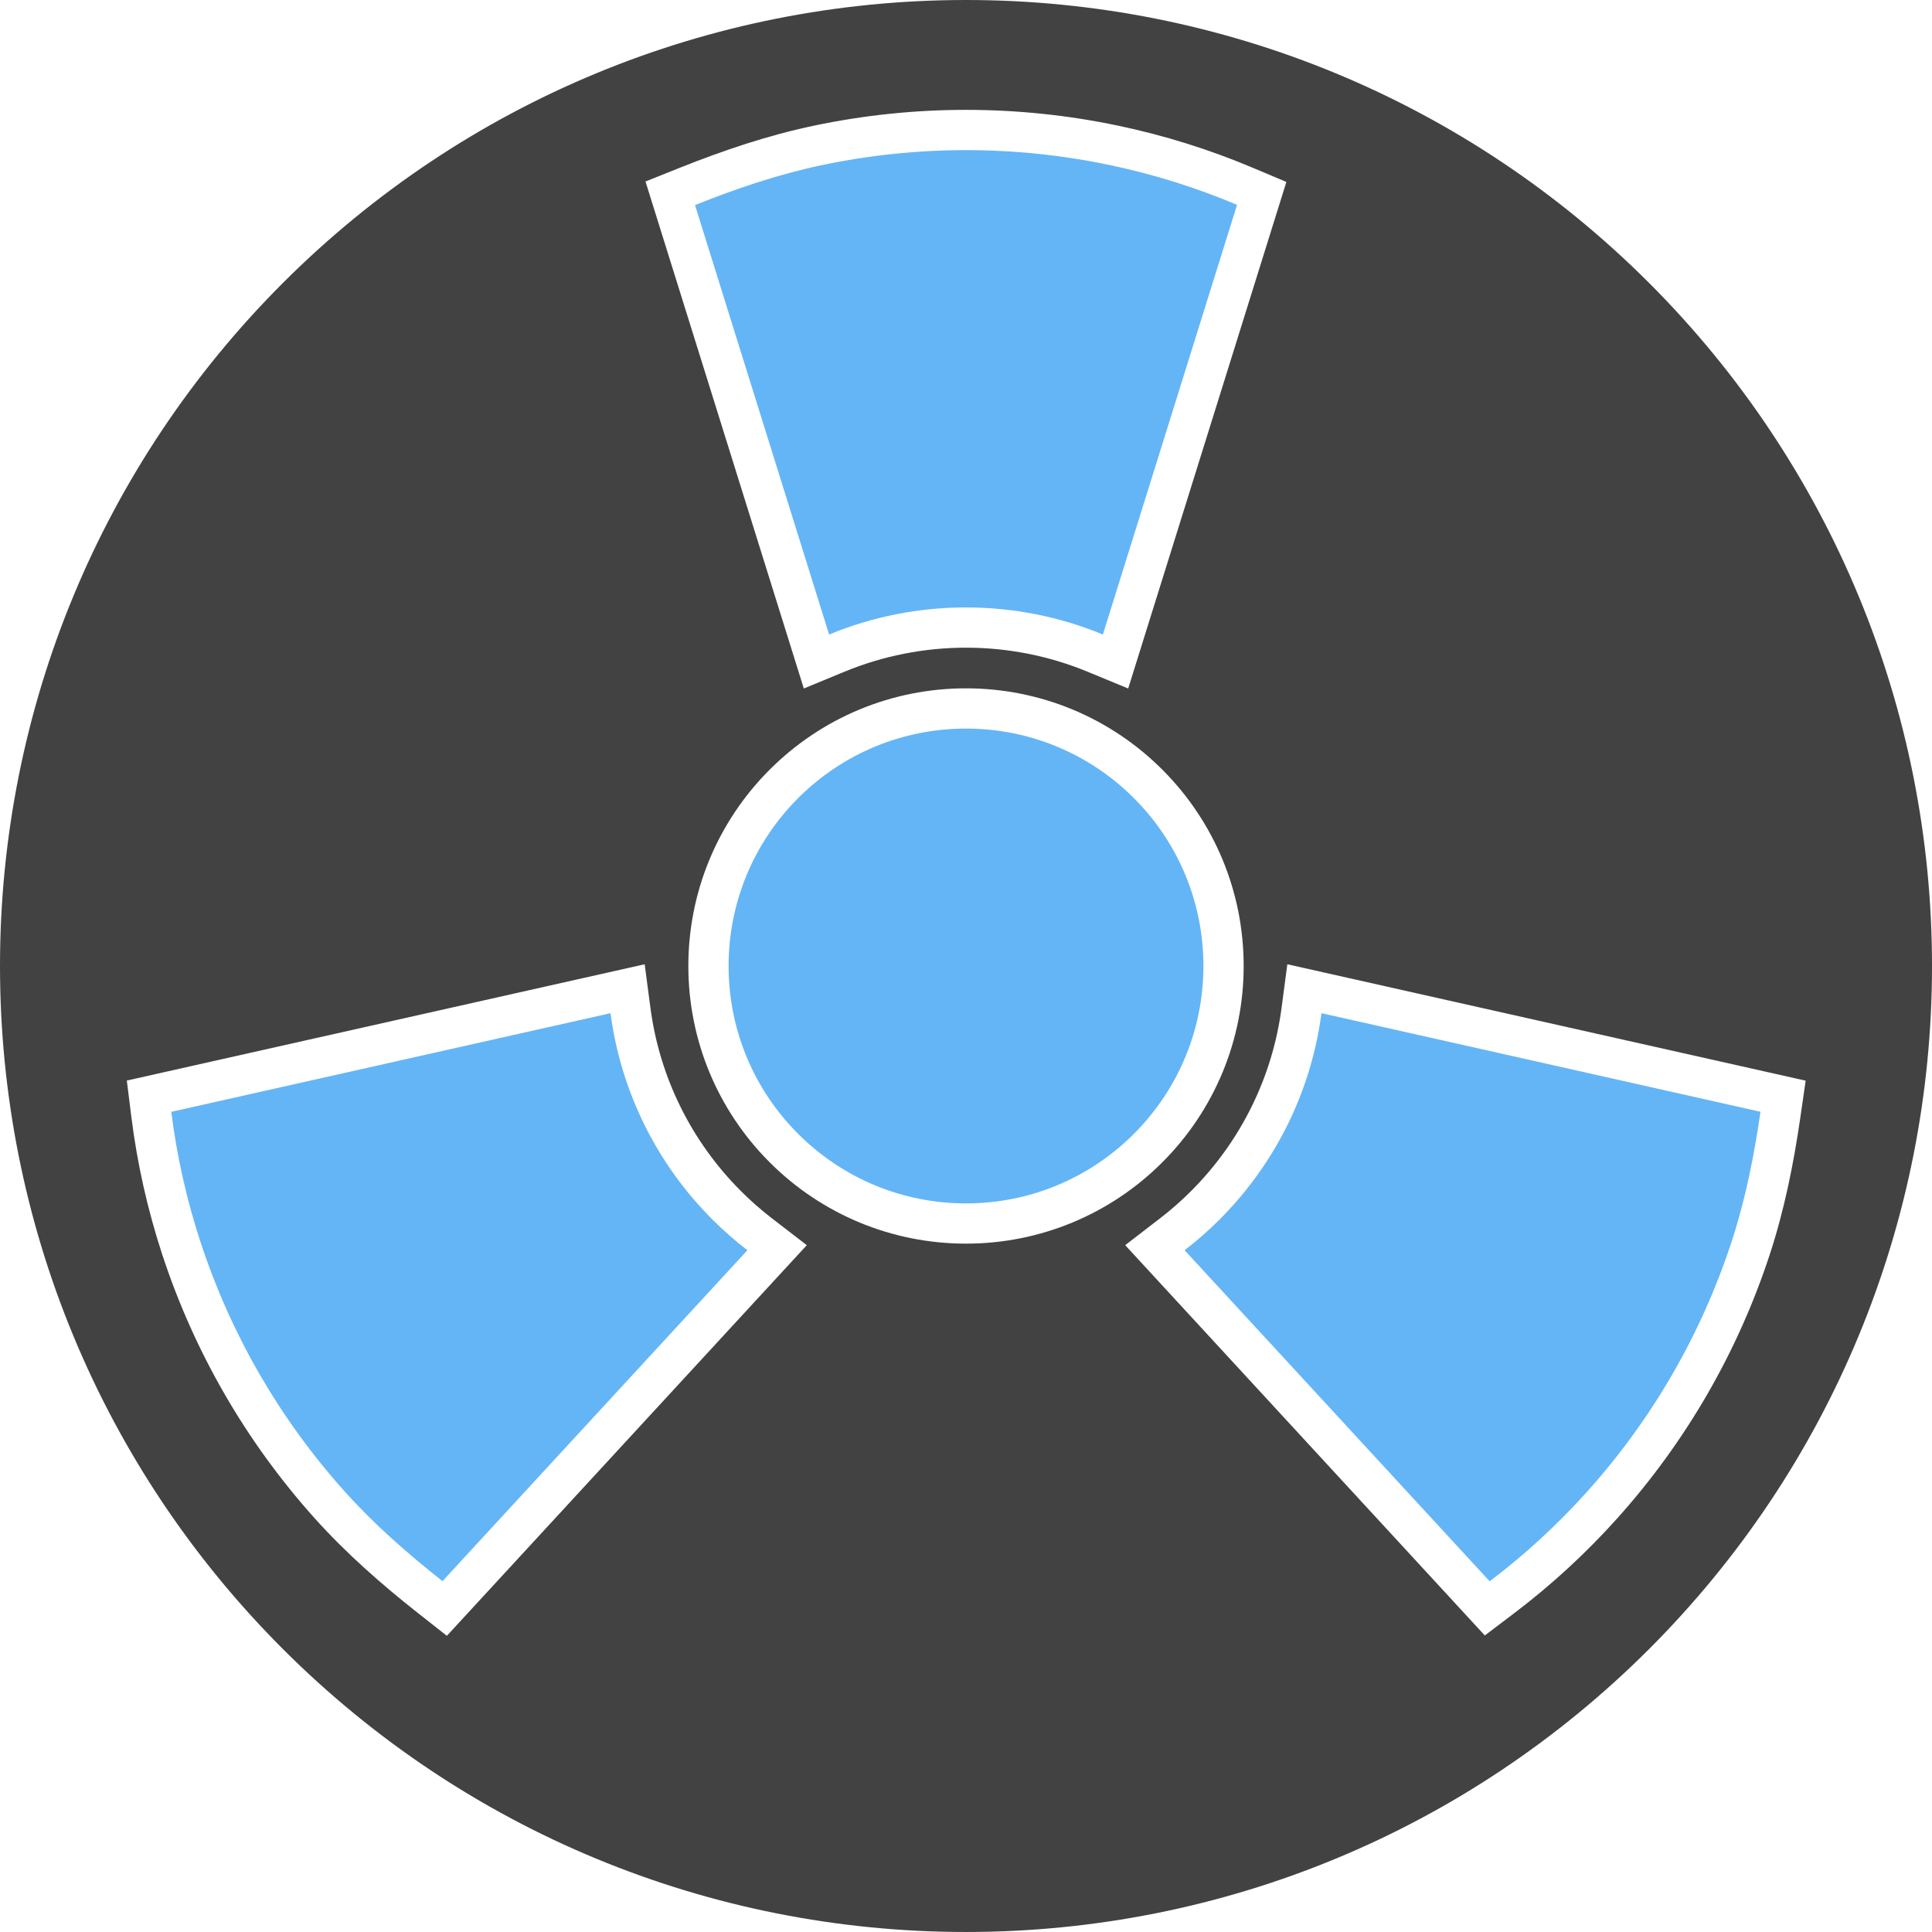 <?xml version="1.0" encoding="UTF-8"?>
<svg id="Layer_2" data-name="Layer 2" xmlns="http://www.w3.org/2000/svg" viewBox="0 0 179.82 179.819">
  <g id="Color">
    <path d="M64.687,19.086l12.482,39.971c4.023-1.661,8.348-2.52,12.74-2.52s8.717.859,12.741,2.521l12.488-39.993c-3.818-1.611-7.788-2.85-11.845-3.702-4.4-.923-8.887-1.39-13.384-1.39s-8.983.467-13.383,1.39c-4.061.852-7.992,2.187-11.839,3.724Z" fill="#64b5f6" fill-rule="evenodd"/>
    <path d="M89.91,67.812c-5.884,0-11.464,2.311-15.624,6.472-4.16,4.16-6.473,9.741-6.473,15.625s2.312,11.465,6.473,15.625,9.74,6.473,15.624,6.473,11.465-2.312,15.625-6.473c4.16-4.16,6.473-9.74,6.473-15.625s-2.312-11.465-6.473-15.625-9.741-6.472-15.625-6.472Z" fill="#64b5f6" fill-rule="evenodd"/>
    <path d="M122.995,94.302c-.955,7.236-4.258,13.977-9.487,19.206-1.022,1.022-2.108,1.977-3.252,2.857l28.393,30.815c3.305-2.501,6.363-5.319,9.129-8.407,3-3.35,5.647-7.001,7.896-10.895,2.248-3.894,4.087-8.013,5.487-12.285,1.292-3.942,2.101-8.015,2.695-12.114l-40.861-9.177Z" fill="#64b5f6" fill-rule="evenodd"/>
    <path d="M66.311,113.508c-5.229-5.228-8.532-11.97-9.487-19.206l-40.882,9.181c.514,4.113,1.425,8.17,2.717,12.11,1.4,4.272,3.239,8.391,5.487,12.285,2.248,3.895,4.895,7.546,7.895,10.895,2.769,3.09,5.89,5.827,9.144,8.392l28.379-30.8c-1.144-.88-2.23-1.835-3.253-2.857Z" fill="#64b5f6" fill-rule="evenodd"/>
  </g>
  <g id="Grey">
    <path d="M0,89.909c0-23.923,9.42-46.662,26.333-63.576C43.248,9.419,65.986,0,89.91,0s46.663,9.419,63.577,26.333c16.914,16.914,26.334,39.653,26.334,63.576s-9.42,46.663-26.334,63.577c-16.914,16.913-39.653,26.333-63.577,26.333s-46.662-9.42-63.576-26.333C9.42,136.572,0,113.833,0,89.909h0ZM63.299,15.605l-3.221,1.286,14.737,47.191,3.785-1.563c3.585-1.48,7.431-2.237,11.31-2.237s7.725.757,11.311,2.237l3.785,1.563,14.723-47.147-3.133-1.322c-4.04-1.704-8.241-3.017-12.532-3.917-4.652-.977-9.4-1.471-14.153-1.471s-9.501.494-14.153,1.471c-4.272.896-8.409,2.294-12.458,3.909h0ZM89.91,64.066c-6.876,0-13.411,2.707-18.273,7.569-4.863,4.862-7.57,11.397-7.57,18.273s2.707,13.411,7.57,18.274c4.862,4.862,11.397,7.569,18.273,7.569s13.412-2.707,18.274-7.569c4.863-4.863,7.57-11.397,7.57-18.274s-2.707-13.411-7.57-18.273c-4.862-4.862-11.396-7.569-18.274-7.569h0ZM119.817,89.748l-.536,4.063c-.853,6.467-3.811,12.436-8.422,17.047-.907.908-1.873,1.757-2.89,2.539l-3.242,2.497,33.471,36.326,2.711-2.053c3.496-2.646,6.733-5.629,9.659-8.895,3.171-3.54,5.973-7.405,8.35-11.521,2.376-4.116,4.323-8.476,5.803-12.992,1.359-4.147,2.219-8.43,2.844-12.743l.497-3.433-48.244-10.835h0ZM68.961,110.858c-4.611-4.611-7.568-10.58-8.422-17.048l-.536-4.062-48.199,10.824.421,3.375c.543,4.35,1.508,8.645,2.874,12.811,1.48,4.517,3.427,8.876,5.803,12.992,2.376,4.116,5.178,7.981,8.35,11.521,2.913,3.251,6.191,6.137,9.615,8.835l2.724,2.147,33.501-36.359-3.242-2.497c-1.017-.783-1.982-1.631-2.889-2.539Z" fill="#424242" fill-rule="evenodd"/>
  </g>
</svg>